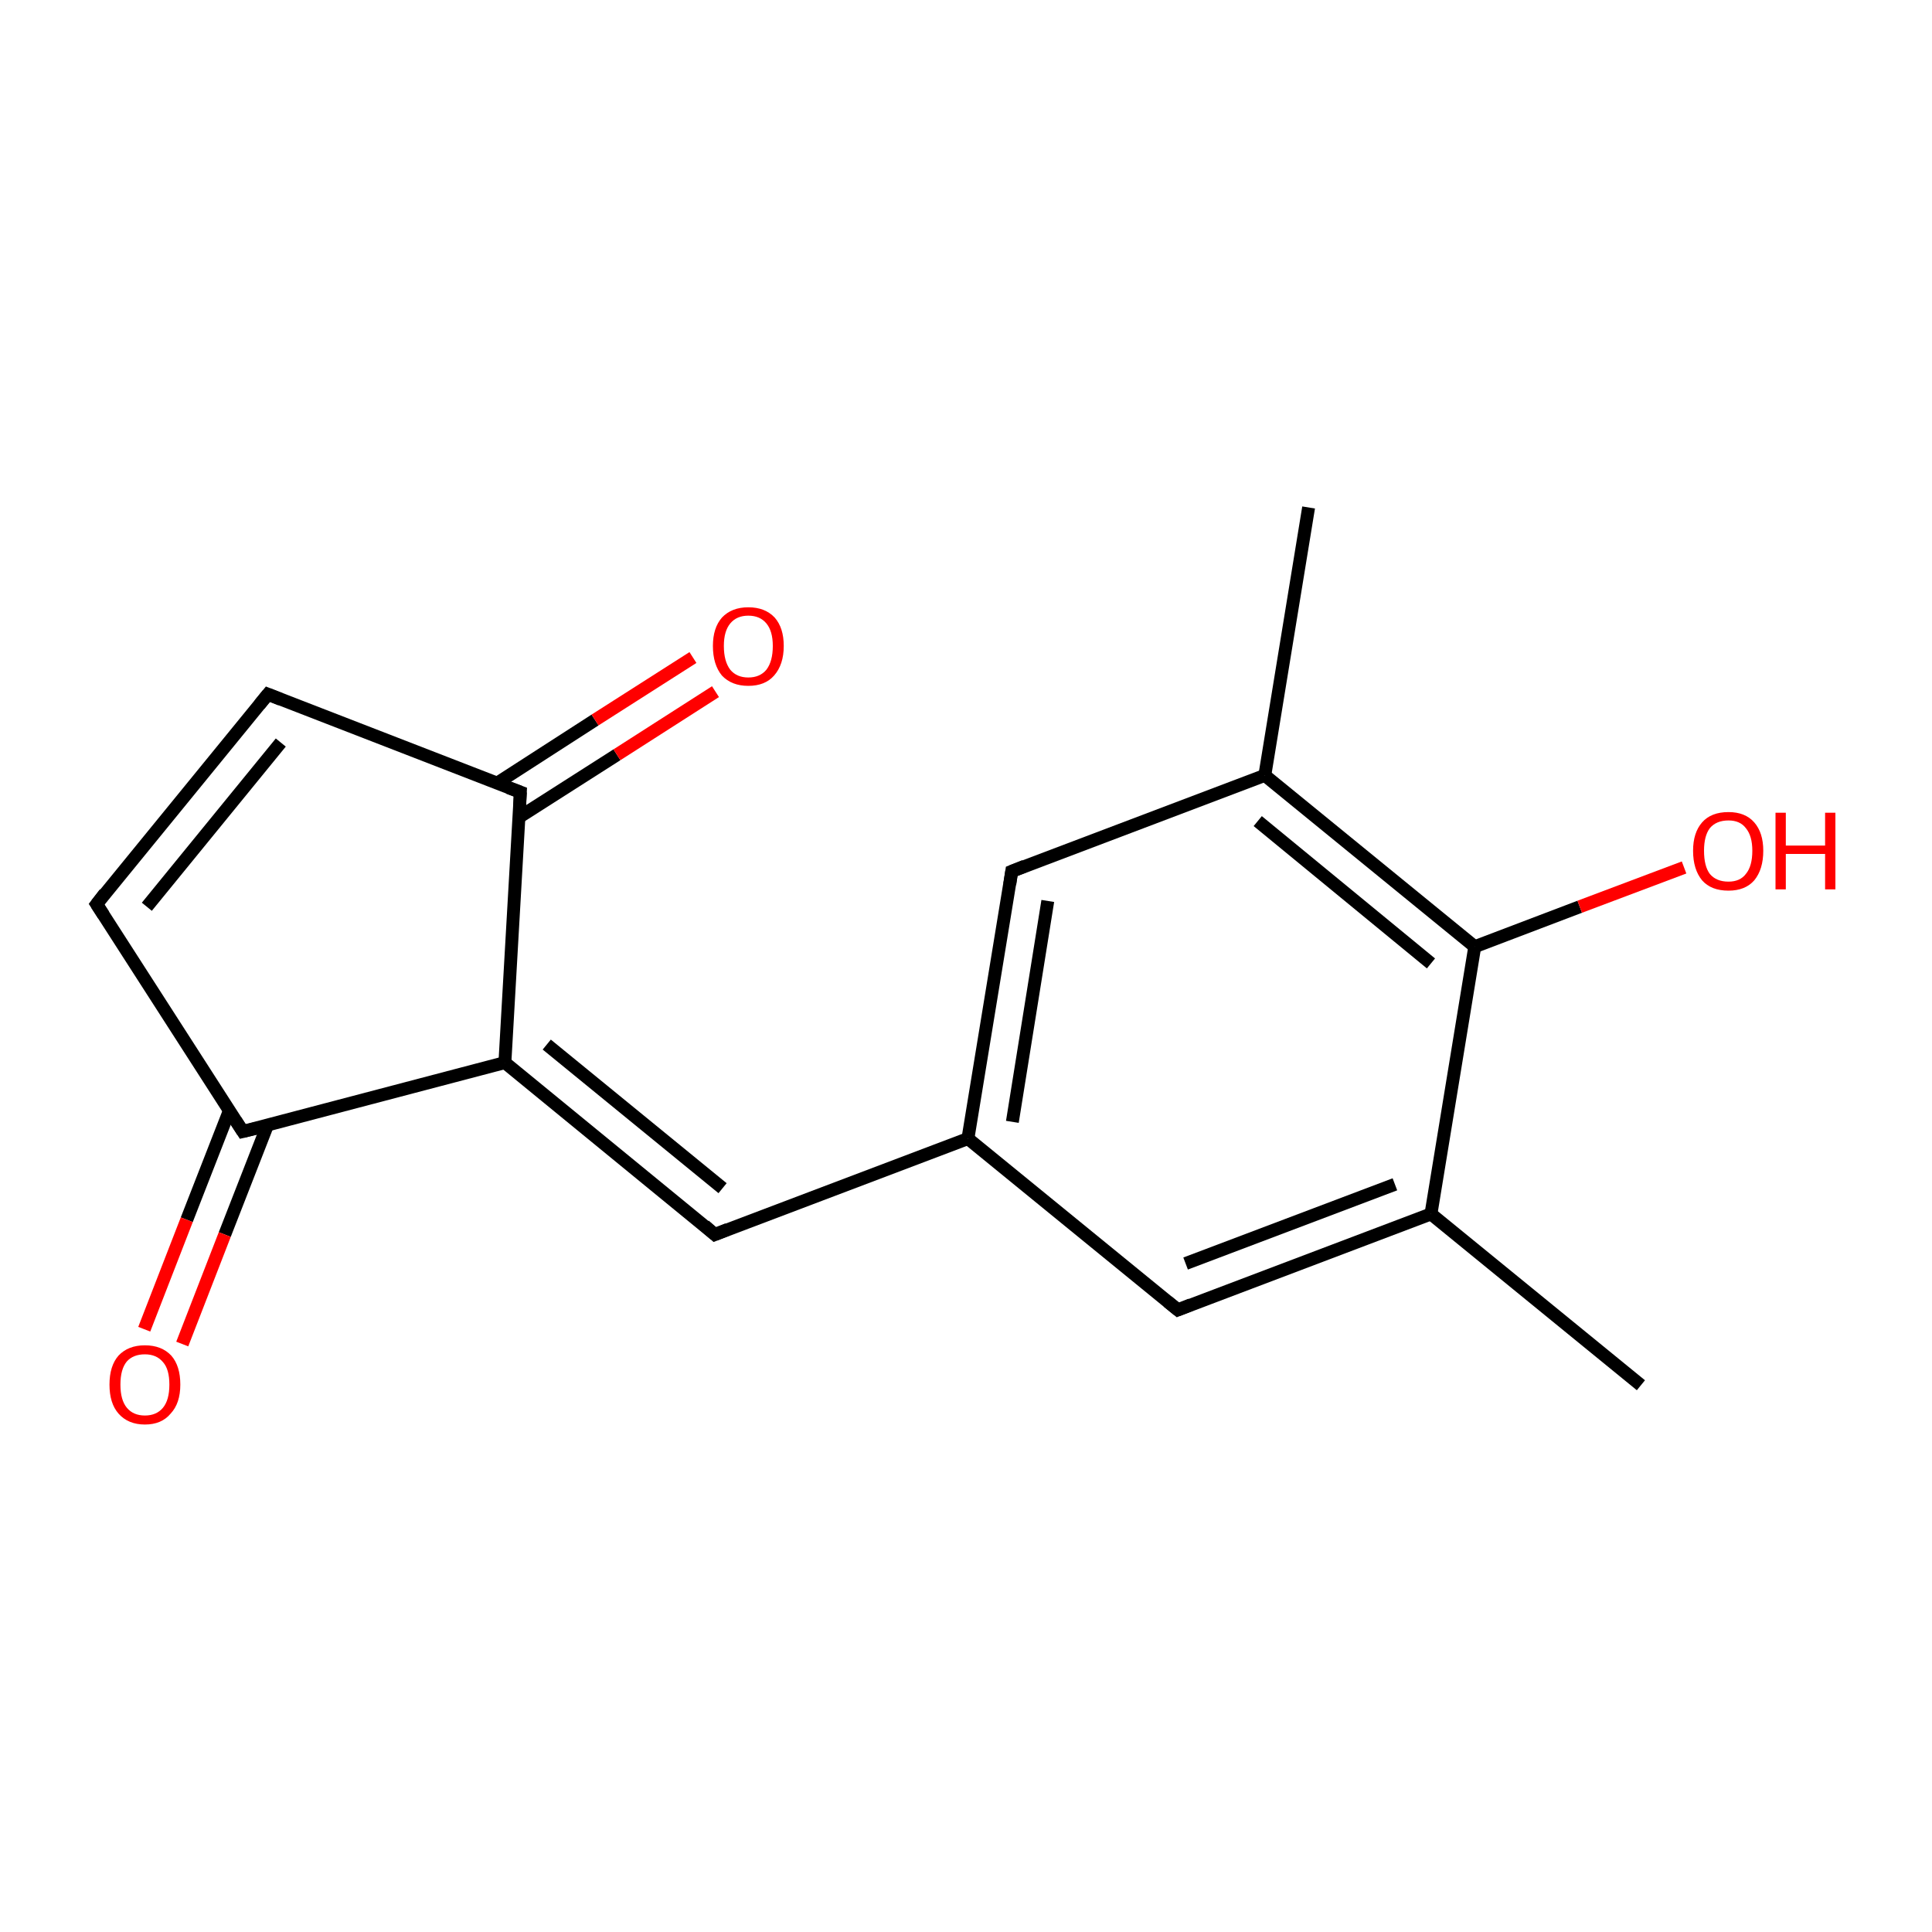 <?xml version='1.0' encoding='iso-8859-1'?>
<svg version='1.1' baseProfile='full'
              xmlns='http://www.w3.org/2000/svg'
                      xmlns:rdkit='http://www.rdkit.org/xml'
                      xmlns:xlink='http://www.w3.org/1999/xlink'
                  xml:space='preserve'
width='300px' height='300px' viewBox='0 0 300 300'>
<!-- END OF HEADER -->
<rect style='opacity:1.0;fill:#FFFFFF;stroke:none' width='300.0' height='300.0' x='0.0' y='0.0'> </rect>
<path class='bond-0 atom-0 atom-1' d='M 254.8,215.1 L 222.2,188.5' style='fill:none;fill-rule:evenodd;stroke:#000000;stroke-width:2.0px;stroke-linecap:butt;stroke-linejoin:miter;stroke-opacity:1' />
<path class='bond-1 atom-1 atom-2' d='M 222.2,188.5 L 182.9,203.4' style='fill:none;fill-rule:evenodd;stroke:#000000;stroke-width:2.0px;stroke-linecap:butt;stroke-linejoin:miter;stroke-opacity:1' />
<path class='bond-1 atom-1 atom-2' d='M 216.6,183.9 L 184.1,196.2' style='fill:none;fill-rule:evenodd;stroke:#000000;stroke-width:2.0px;stroke-linecap:butt;stroke-linejoin:miter;stroke-opacity:1' />
<path class='bond-2 atom-2 atom-3' d='M 182.9,203.4 L 150.3,176.8' style='fill:none;fill-rule:evenodd;stroke:#000000;stroke-width:2.0px;stroke-linecap:butt;stroke-linejoin:miter;stroke-opacity:1' />
<path class='bond-3 atom-3 atom-4' d='M 150.3,176.8 L 111.0,191.7' style='fill:none;fill-rule:evenodd;stroke:#000000;stroke-width:2.0px;stroke-linecap:butt;stroke-linejoin:miter;stroke-opacity:1' />
<path class='bond-4 atom-4 atom-5' d='M 111.0,191.7 L 78.4,165.0' style='fill:none;fill-rule:evenodd;stroke:#000000;stroke-width:2.0px;stroke-linecap:butt;stroke-linejoin:miter;stroke-opacity:1' />
<path class='bond-4 atom-4 atom-5' d='M 112.2,184.5 L 84.9,162.2' style='fill:none;fill-rule:evenodd;stroke:#000000;stroke-width:2.0px;stroke-linecap:butt;stroke-linejoin:miter;stroke-opacity:1' />
<path class='bond-5 atom-5 atom-6' d='M 78.4,165.0 L 37.7,175.7' style='fill:none;fill-rule:evenodd;stroke:#000000;stroke-width:2.0px;stroke-linecap:butt;stroke-linejoin:miter;stroke-opacity:1' />
<path class='bond-6 atom-6 atom-7' d='M 35.6,172.5 L 29.0,189.4' style='fill:none;fill-rule:evenodd;stroke:#000000;stroke-width:2.0px;stroke-linecap:butt;stroke-linejoin:miter;stroke-opacity:1' />
<path class='bond-6 atom-6 atom-7' d='M 29.0,189.4 L 22.4,206.4' style='fill:none;fill-rule:evenodd;stroke:#FF0000;stroke-width:2.0px;stroke-linecap:butt;stroke-linejoin:miter;stroke-opacity:1' />
<path class='bond-6 atom-6 atom-7' d='M 41.5,174.8 L 34.9,191.7' style='fill:none;fill-rule:evenodd;stroke:#000000;stroke-width:2.0px;stroke-linecap:butt;stroke-linejoin:miter;stroke-opacity:1' />
<path class='bond-6 atom-6 atom-7' d='M 34.9,191.7 L 28.3,208.7' style='fill:none;fill-rule:evenodd;stroke:#FF0000;stroke-width:2.0px;stroke-linecap:butt;stroke-linejoin:miter;stroke-opacity:1' />
<path class='bond-7 atom-6 atom-8' d='M 37.7,175.7 L 15.0,140.4' style='fill:none;fill-rule:evenodd;stroke:#000000;stroke-width:2.0px;stroke-linecap:butt;stroke-linejoin:miter;stroke-opacity:1' />
<path class='bond-8 atom-8 atom-9' d='M 15.0,140.4 L 41.6,107.8' style='fill:none;fill-rule:evenodd;stroke:#000000;stroke-width:2.0px;stroke-linecap:butt;stroke-linejoin:miter;stroke-opacity:1' />
<path class='bond-8 atom-8 atom-9' d='M 22.8,140.8 L 43.6,115.3' style='fill:none;fill-rule:evenodd;stroke:#000000;stroke-width:2.0px;stroke-linecap:butt;stroke-linejoin:miter;stroke-opacity:1' />
<path class='bond-9 atom-9 atom-10' d='M 41.6,107.8 L 80.8,123.0' style='fill:none;fill-rule:evenodd;stroke:#000000;stroke-width:2.0px;stroke-linecap:butt;stroke-linejoin:miter;stroke-opacity:1' />
<path class='bond-10 atom-10 atom-11' d='M 80.6,126.9 L 95.8,117.2' style='fill:none;fill-rule:evenodd;stroke:#000000;stroke-width:2.0px;stroke-linecap:butt;stroke-linejoin:miter;stroke-opacity:1' />
<path class='bond-10 atom-10 atom-11' d='M 95.8,117.2 L 111.1,107.4' style='fill:none;fill-rule:evenodd;stroke:#FF0000;stroke-width:2.0px;stroke-linecap:butt;stroke-linejoin:miter;stroke-opacity:1' />
<path class='bond-10 atom-10 atom-11' d='M 77.2,121.6 L 92.4,111.8' style='fill:none;fill-rule:evenodd;stroke:#000000;stroke-width:2.0px;stroke-linecap:butt;stroke-linejoin:miter;stroke-opacity:1' />
<path class='bond-10 atom-10 atom-11' d='M 92.4,111.8 L 107.6,102.1' style='fill:none;fill-rule:evenodd;stroke:#FF0000;stroke-width:2.0px;stroke-linecap:butt;stroke-linejoin:miter;stroke-opacity:1' />
<path class='bond-11 atom-3 atom-12' d='M 150.3,176.8 L 157.1,135.3' style='fill:none;fill-rule:evenodd;stroke:#000000;stroke-width:2.0px;stroke-linecap:butt;stroke-linejoin:miter;stroke-opacity:1' />
<path class='bond-11 atom-3 atom-12' d='M 157.2,174.2 L 162.7,139.9' style='fill:none;fill-rule:evenodd;stroke:#000000;stroke-width:2.0px;stroke-linecap:butt;stroke-linejoin:miter;stroke-opacity:1' />
<path class='bond-12 atom-12 atom-13' d='M 157.1,135.3 L 196.4,120.4' style='fill:none;fill-rule:evenodd;stroke:#000000;stroke-width:2.0px;stroke-linecap:butt;stroke-linejoin:miter;stroke-opacity:1' />
<path class='bond-13 atom-13 atom-14' d='M 196.4,120.4 L 203.2,78.8' style='fill:none;fill-rule:evenodd;stroke:#000000;stroke-width:2.0px;stroke-linecap:butt;stroke-linejoin:miter;stroke-opacity:1' />
<path class='bond-14 atom-13 atom-15' d='M 196.4,120.4 L 229.0,147.0' style='fill:none;fill-rule:evenodd;stroke:#000000;stroke-width:2.0px;stroke-linecap:butt;stroke-linejoin:miter;stroke-opacity:1' />
<path class='bond-14 atom-13 atom-15' d='M 195.3,127.5 L 222.2,149.6' style='fill:none;fill-rule:evenodd;stroke:#000000;stroke-width:2.0px;stroke-linecap:butt;stroke-linejoin:miter;stroke-opacity:1' />
<path class='bond-15 atom-15 atom-16' d='M 229.0,147.0 L 245.3,140.8' style='fill:none;fill-rule:evenodd;stroke:#000000;stroke-width:2.0px;stroke-linecap:butt;stroke-linejoin:miter;stroke-opacity:1' />
<path class='bond-15 atom-15 atom-16' d='M 245.3,140.8 L 261.5,134.7' style='fill:none;fill-rule:evenodd;stroke:#FF0000;stroke-width:2.0px;stroke-linecap:butt;stroke-linejoin:miter;stroke-opacity:1' />
<path class='bond-16 atom-15 atom-1' d='M 229.0,147.0 L 222.2,188.5' style='fill:none;fill-rule:evenodd;stroke:#000000;stroke-width:2.0px;stroke-linecap:butt;stroke-linejoin:miter;stroke-opacity:1' />
<path class='bond-17 atom-10 atom-5' d='M 80.8,123.0 L 78.4,165.0' style='fill:none;fill-rule:evenodd;stroke:#000000;stroke-width:2.0px;stroke-linecap:butt;stroke-linejoin:miter;stroke-opacity:1' />
<path d='M 184.9,202.6 L 182.9,203.4 L 181.3,202.1' style='fill:none;stroke:#000000;stroke-width:2.0px;stroke-linecap:butt;stroke-linejoin:miter;stroke-miterlimit:10;stroke-opacity:1;' />
<path d='M 113.0,190.9 L 111.0,191.7 L 109.4,190.3' style='fill:none;stroke:#000000;stroke-width:2.0px;stroke-linecap:butt;stroke-linejoin:miter;stroke-miterlimit:10;stroke-opacity:1;' />
<path d='M 39.8,175.2 L 37.7,175.7 L 36.6,174.0' style='fill:none;stroke:#000000;stroke-width:2.0px;stroke-linecap:butt;stroke-linejoin:miter;stroke-miterlimit:10;stroke-opacity:1;' />
<path d='M 16.1,142.1 L 15.0,140.4 L 16.3,138.7' style='fill:none;stroke:#000000;stroke-width:2.0px;stroke-linecap:butt;stroke-linejoin:miter;stroke-miterlimit:10;stroke-opacity:1;' />
<path d='M 40.3,109.4 L 41.6,107.8 L 43.6,108.6' style='fill:none;stroke:#000000;stroke-width:2.0px;stroke-linecap:butt;stroke-linejoin:miter;stroke-miterlimit:10;stroke-opacity:1;' />
<path d='M 78.9,122.3 L 80.8,123.0 L 80.7,125.1' style='fill:none;stroke:#000000;stroke-width:2.0px;stroke-linecap:butt;stroke-linejoin:miter;stroke-miterlimit:10;stroke-opacity:1;' />
<path d='M 156.8,137.3 L 157.1,135.3 L 159.1,134.5' style='fill:none;stroke:#000000;stroke-width:2.0px;stroke-linecap:butt;stroke-linejoin:miter;stroke-miterlimit:10;stroke-opacity:1;' />
<path class='atom-7' d='M 17.0 215.0
Q 17.0 212.1, 18.4 210.5
Q 19.9 208.9, 22.5 208.9
Q 25.1 208.9, 26.6 210.5
Q 28.0 212.1, 28.0 215.0
Q 28.0 217.9, 26.5 219.5
Q 25.1 221.2, 22.5 221.2
Q 19.9 221.2, 18.4 219.5
Q 17.0 217.9, 17.0 215.0
M 22.5 219.8
Q 24.3 219.8, 25.3 218.6
Q 26.3 217.4, 26.3 215.0
Q 26.3 212.6, 25.3 211.5
Q 24.3 210.3, 22.5 210.3
Q 20.7 210.3, 19.7 211.4
Q 18.7 212.6, 18.7 215.0
Q 18.7 217.4, 19.7 218.6
Q 20.7 219.8, 22.5 219.8
' fill='#FF0000'/>
<path class='atom-11' d='M 110.7 100.3
Q 110.7 97.5, 112.1 95.9
Q 113.6 94.3, 116.2 94.3
Q 118.8 94.3, 120.3 95.9
Q 121.7 97.5, 121.7 100.3
Q 121.7 103.2, 120.2 104.9
Q 118.8 106.5, 116.2 106.5
Q 113.6 106.5, 112.1 104.9
Q 110.7 103.2, 110.7 100.3
M 116.2 105.2
Q 118.0 105.2, 119.0 104.0
Q 120.0 102.7, 120.0 100.3
Q 120.0 98.0, 119.0 96.8
Q 118.0 95.6, 116.2 95.6
Q 114.4 95.6, 113.4 96.8
Q 112.4 98.0, 112.4 100.3
Q 112.4 102.7, 113.4 104.0
Q 114.4 105.2, 116.2 105.2
' fill='#FF0000'/>
<path class='atom-16' d='M 262.9 132.1
Q 262.9 129.3, 264.3 127.7
Q 265.7 126.1, 268.4 126.1
Q 271.0 126.1, 272.4 127.7
Q 273.8 129.3, 273.8 132.1
Q 273.8 135.0, 272.4 136.7
Q 271.0 138.3, 268.4 138.3
Q 265.7 138.3, 264.3 136.7
Q 262.9 135.0, 262.9 132.1
M 268.4 136.9
Q 270.2 136.9, 271.1 135.7
Q 272.1 134.5, 272.1 132.1
Q 272.1 129.8, 271.1 128.6
Q 270.2 127.4, 268.4 127.4
Q 266.5 127.4, 265.5 128.6
Q 264.6 129.8, 264.6 132.1
Q 264.6 134.5, 265.5 135.7
Q 266.5 136.9, 268.4 136.9
' fill='#FF0000'/>
<path class='atom-16' d='M 275.7 126.2
L 277.3 126.2
L 277.3 131.3
L 283.4 131.3
L 283.4 126.2
L 285.0 126.2
L 285.0 138.1
L 283.4 138.1
L 283.4 132.6
L 277.3 132.6
L 277.3 138.1
L 275.7 138.1
L 275.7 126.2
' fill='#FF0000'/>
</svg>
